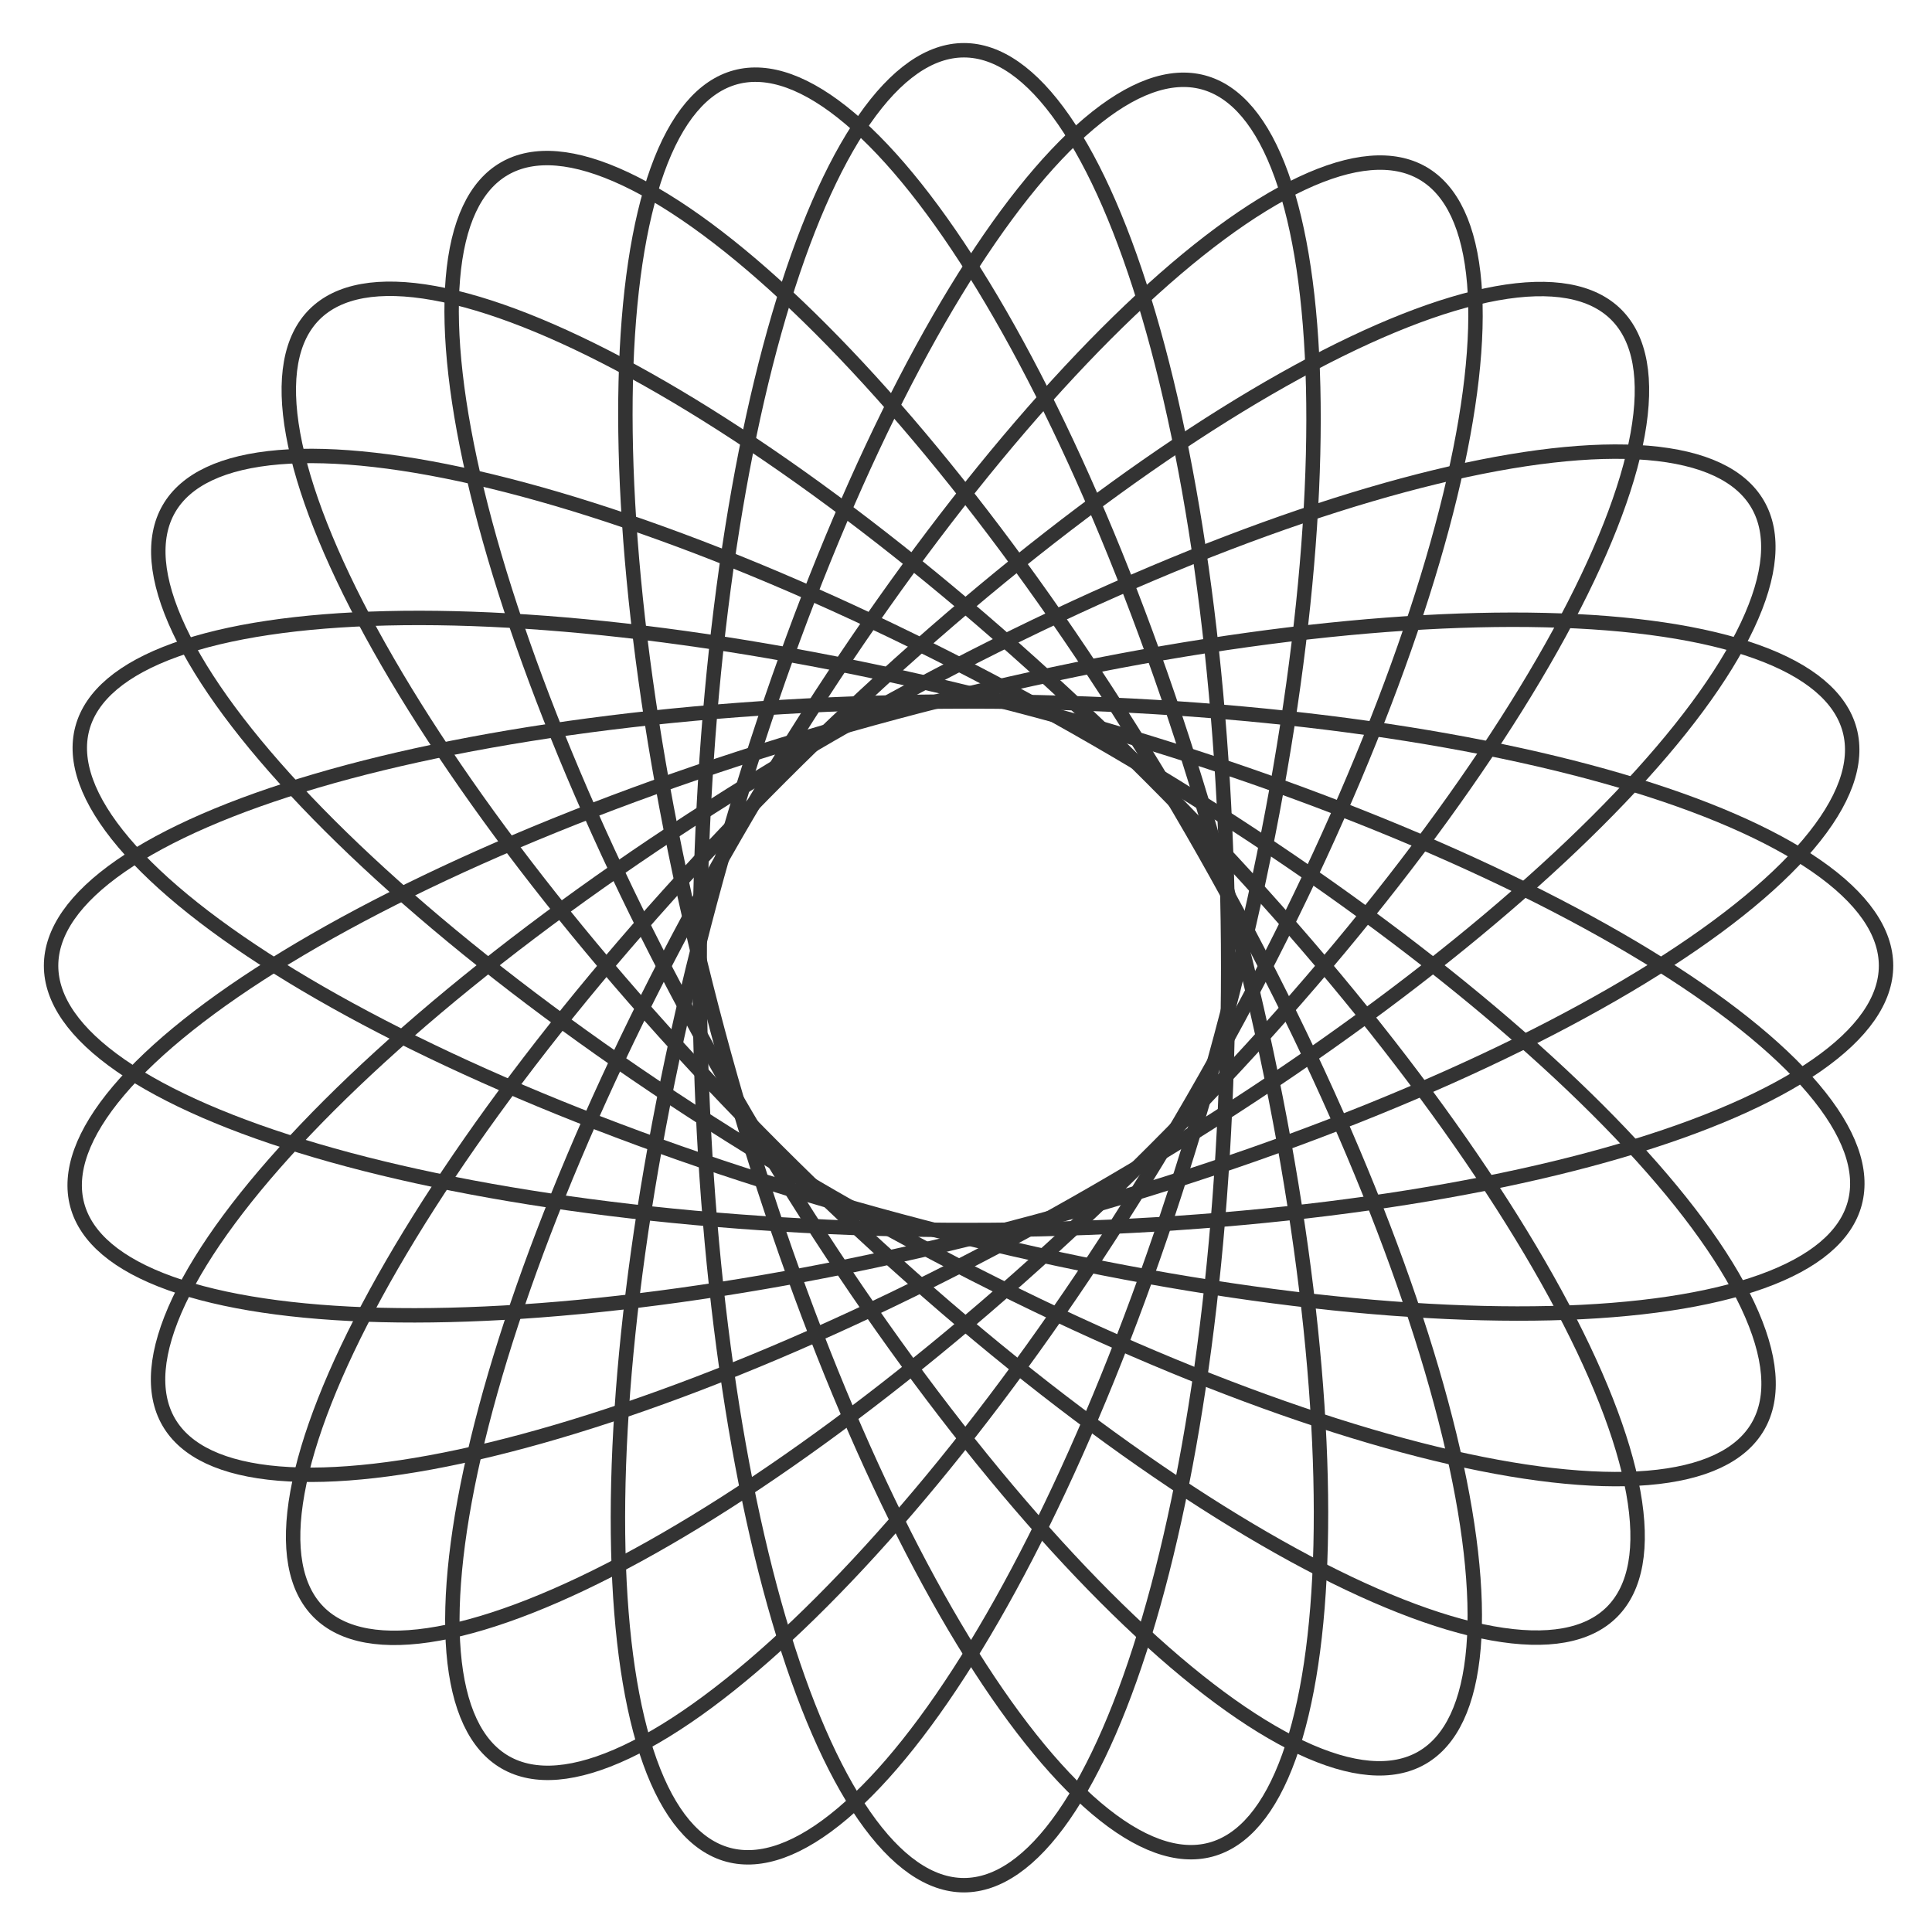 <svg width="536" height="536" viewBox="0 0 536 536" fill="none" xmlns="http://www.w3.org/2000/svg">
<path d="M523.249 267.926C523.249 277.335 516.742 286.718 503.948 295.598C491.214 304.437 472.658 312.477 449.547 319.262C403.352 332.824 339.416 341.24 268.71 341.24C198.004 341.24 134.068 332.824 87.873 319.262C64.762 312.477 46.205 304.437 33.471 295.598C20.678 286.718 14.171 277.335 14.171 267.926C14.171 258.517 20.678 249.133 33.471 240.253C46.205 231.414 64.762 223.374 87.873 216.589C134.068 203.028 198.004 194.611 268.71 194.611C339.416 194.611 403.352 203.028 449.547 216.589C472.658 223.374 491.214 231.414 503.948 240.253C516.742 249.133 523.249 258.517 523.249 267.926Z" stroke="#333333" stroke-width="4"/>
<path d="M514.575 333.805C512.14 342.894 503.426 350.273 488.77 355.539C474.183 360.781 454.177 363.744 430.098 364.317C381.967 365.46 318.031 357.042 249.734 338.742C181.438 320.442 121.859 295.764 80.748 270.708C60.181 258.173 44.337 245.604 34.325 233.771C24.265 221.883 20.409 211.135 22.844 202.046C25.279 192.958 33.993 185.578 48.649 180.312C63.237 175.07 83.242 172.107 107.321 171.535C155.452 170.391 219.388 178.809 287.685 197.109C355.981 215.41 415.561 240.087 456.672 265.143C477.239 277.678 493.082 290.247 503.095 302.08C513.154 313.968 517.011 324.717 514.575 333.805Z" stroke="#333333" stroke-width="4"/>
<path d="M487.727 395.696C483.023 403.844 472.695 408.717 457.176 410.011C441.729 411.298 421.638 408.983 398.231 403.303C351.444 391.951 291.866 367.271 230.633 331.918C169.4 296.565 118.238 257.309 85.012 222.466C68.39 205.035 56.34 188.794 49.731 174.772C43.092 160.686 42.148 149.306 46.853 141.157C51.557 133.008 61.885 128.136 77.404 126.842C92.851 125.555 112.942 127.87 136.349 133.55C183.136 144.902 242.714 169.582 303.947 204.935C365.18 240.287 416.342 279.544 449.567 314.387C466.19 331.818 478.24 348.059 484.849 362.08C491.488 376.167 492.432 387.547 487.727 395.696Z" stroke="#333333" stroke-width="4"/>
<path d="M447.211 447.211C440.557 453.864 429.321 455.898 413.995 453.131C398.741 450.376 379.935 442.94 358.795 431.396C316.541 408.32 265.38 369.062 215.383 319.065C165.387 269.069 126.128 217.908 103.053 175.653C91.509 154.514 84.073 135.707 81.318 120.453C78.551 105.128 80.585 93.891 87.238 87.238C93.891 80.585 105.128 78.551 120.453 81.318C135.707 84.073 154.514 91.509 175.653 103.053C217.908 126.128 269.069 165.387 319.065 215.383C369.062 265.38 408.32 316.541 431.396 358.795C442.94 379.935 450.376 398.741 453.131 413.995C455.898 429.321 453.864 440.557 447.211 447.211Z" stroke="#333333" stroke-width="4"/>
<path d="M394.494 487.662C386.345 492.366 374.965 491.423 360.878 484.783C346.857 478.175 330.615 466.124 313.184 449.502C278.342 416.277 239.085 365.115 203.732 303.882C168.379 242.648 143.7 183.07 132.347 136.283C126.668 112.876 124.352 92.785 125.64 77.338C126.933 61.819 131.806 51.492 139.955 46.787C148.103 42.083 159.483 43.026 173.57 49.666C187.592 56.274 203.833 68.325 221.264 84.947C256.106 118.172 295.363 169.334 330.716 230.567C366.069 291.8 390.748 351.379 402.101 398.166C407.781 421.573 410.096 441.663 408.809 457.111C407.515 472.63 402.642 482.957 394.494 487.662Z" stroke="#333333" stroke-width="4"/>
<path d="M335.874 513.156C326.786 515.591 316.038 511.735 304.149 501.675C292.316 491.663 279.747 475.819 267.212 455.252C242.156 414.141 217.479 354.562 199.179 286.265C180.879 217.969 172.46 154.033 173.604 105.902C174.176 81.823 177.139 61.817 182.381 47.23C187.647 32.574 195.027 23.86 204.115 21.425C213.204 18.989 223.952 22.846 235.841 32.905C247.674 42.918 260.243 58.761 272.778 79.328C297.834 120.439 322.511 180.019 340.811 248.315C359.111 316.612 367.53 380.548 366.386 428.679C365.814 452.758 362.85 472.763 357.609 487.351C352.343 502.007 344.963 510.721 335.874 513.156Z" stroke="#333333" stroke-width="4"/>
<path d="M267.425 523.017C258.016 523.017 248.632 516.51 239.752 503.717C230.914 490.983 222.874 472.426 216.089 449.315C202.527 403.12 194.111 339.184 194.111 268.478C194.111 197.773 202.527 133.836 216.089 87.641C222.874 64.531 230.914 45.974 239.752 33.24C248.632 20.447 258.016 13.94 267.425 13.94C276.834 13.94 286.218 20.447 295.098 33.24C303.936 45.974 311.976 64.531 318.761 87.641C332.323 133.836 340.739 197.773 340.739 268.478C340.739 339.184 332.323 403.12 318.761 449.315C311.976 472.426 303.936 490.983 295.098 503.717C286.218 516.51 276.834 523.017 267.425 523.017Z" stroke="#333333" stroke-width="4"/>
<path d="M202.045 514.576C192.957 512.141 185.577 503.426 180.311 488.771C175.069 474.183 172.106 454.178 171.534 430.098C170.39 381.967 178.809 318.032 197.109 249.735C215.409 181.438 240.086 121.859 265.142 80.748C277.677 60.181 290.246 44.337 302.079 34.325C313.968 24.266 324.716 20.409 333.805 22.844C342.893 25.28 350.273 33.994 355.539 48.649C360.781 63.237 363.744 83.243 364.316 107.322C365.46 155.453 357.041 219.389 338.741 287.685C320.441 355.982 295.764 415.561 270.708 456.672C258.173 477.239 245.604 493.083 233.771 503.095C221.882 513.154 211.134 517.011 202.045 514.576Z" stroke="#333333" stroke-width="4"/>
<path d="M140.156 488.916C132.008 484.211 127.135 473.884 125.841 458.365C124.554 442.918 126.869 422.827 132.549 399.42C143.901 352.633 168.581 293.055 203.934 231.822C239.287 170.588 278.543 119.426 313.386 86.201C330.817 69.579 347.058 57.529 361.08 50.92C375.167 44.28 386.547 43.337 394.695 48.041C402.844 52.746 407.717 63.073 409.01 78.593C410.298 94.04 407.982 114.13 402.303 137.537C390.95 184.324 366.271 243.903 330.918 305.136C295.565 366.369 256.308 417.531 221.466 450.756C204.034 467.378 187.793 479.429 173.772 486.037C159.685 492.677 148.305 493.62 140.156 488.916Z" stroke="#333333" stroke-width="4"/>
<path d="M88.44 447.277C81.787 440.624 79.752 429.387 82.52 414.062C85.274 398.808 92.711 380.001 104.255 358.862C127.33 316.607 166.588 265.446 216.585 215.45C266.582 165.453 317.742 126.195 359.997 103.12C381.136 91.575 399.943 84.139 415.197 81.385C430.522 78.617 441.759 80.651 448.412 87.305C455.065 93.958 457.099 105.194 454.332 120.52C451.578 135.774 444.141 154.581 432.597 175.72C409.522 217.974 370.264 269.135 320.267 319.132C270.27 369.128 219.11 408.387 176.855 431.462C155.716 443.006 136.909 450.443 121.655 453.197C106.33 455.964 95.093 453.93 88.44 447.277Z" stroke="#333333" stroke-width="4"/>
<path d="M46.787 394.494C42.083 386.346 43.026 374.966 49.666 360.879C56.274 346.857 68.325 330.616 84.947 313.185C118.172 278.342 169.334 239.086 230.567 203.733C291.8 168.38 351.379 143.7 398.166 132.348C421.572 126.668 441.663 124.353 457.11 125.64C472.63 126.934 482.957 131.807 487.661 139.955C492.366 148.104 491.422 159.484 484.783 173.571C478.174 187.592 466.124 203.834 449.502 221.265C416.277 256.107 365.114 295.364 303.881 330.717C242.648 366.07 183.07 390.749 136.283 402.102C112.876 407.781 92.785 410.097 77.338 408.809C61.819 407.516 51.492 402.643 46.787 394.494Z" stroke="#333333" stroke-width="4"/>
<path d="M21.425 334.306C18.989 325.218 22.846 314.47 32.905 302.581C42.918 290.748 58.761 278.179 79.328 265.644C120.439 240.588 180.019 215.911 248.315 197.611C316.612 179.311 380.548 170.892 428.679 172.036C452.758 172.608 472.763 175.571 487.351 180.813C502.007 186.079 510.721 193.459 513.156 202.547C515.591 211.636 511.735 222.384 501.675 234.272C491.663 246.106 475.819 258.675 455.252 271.21C414.141 296.266 354.562 320.943 286.265 339.243C217.969 357.543 154.033 365.961 105.902 364.818C81.823 364.246 61.817 361.282 47.23 356.041C32.574 350.775 23.86 343.395 21.425 334.306Z" stroke="#333333" stroke-width="4"/>
</svg>
